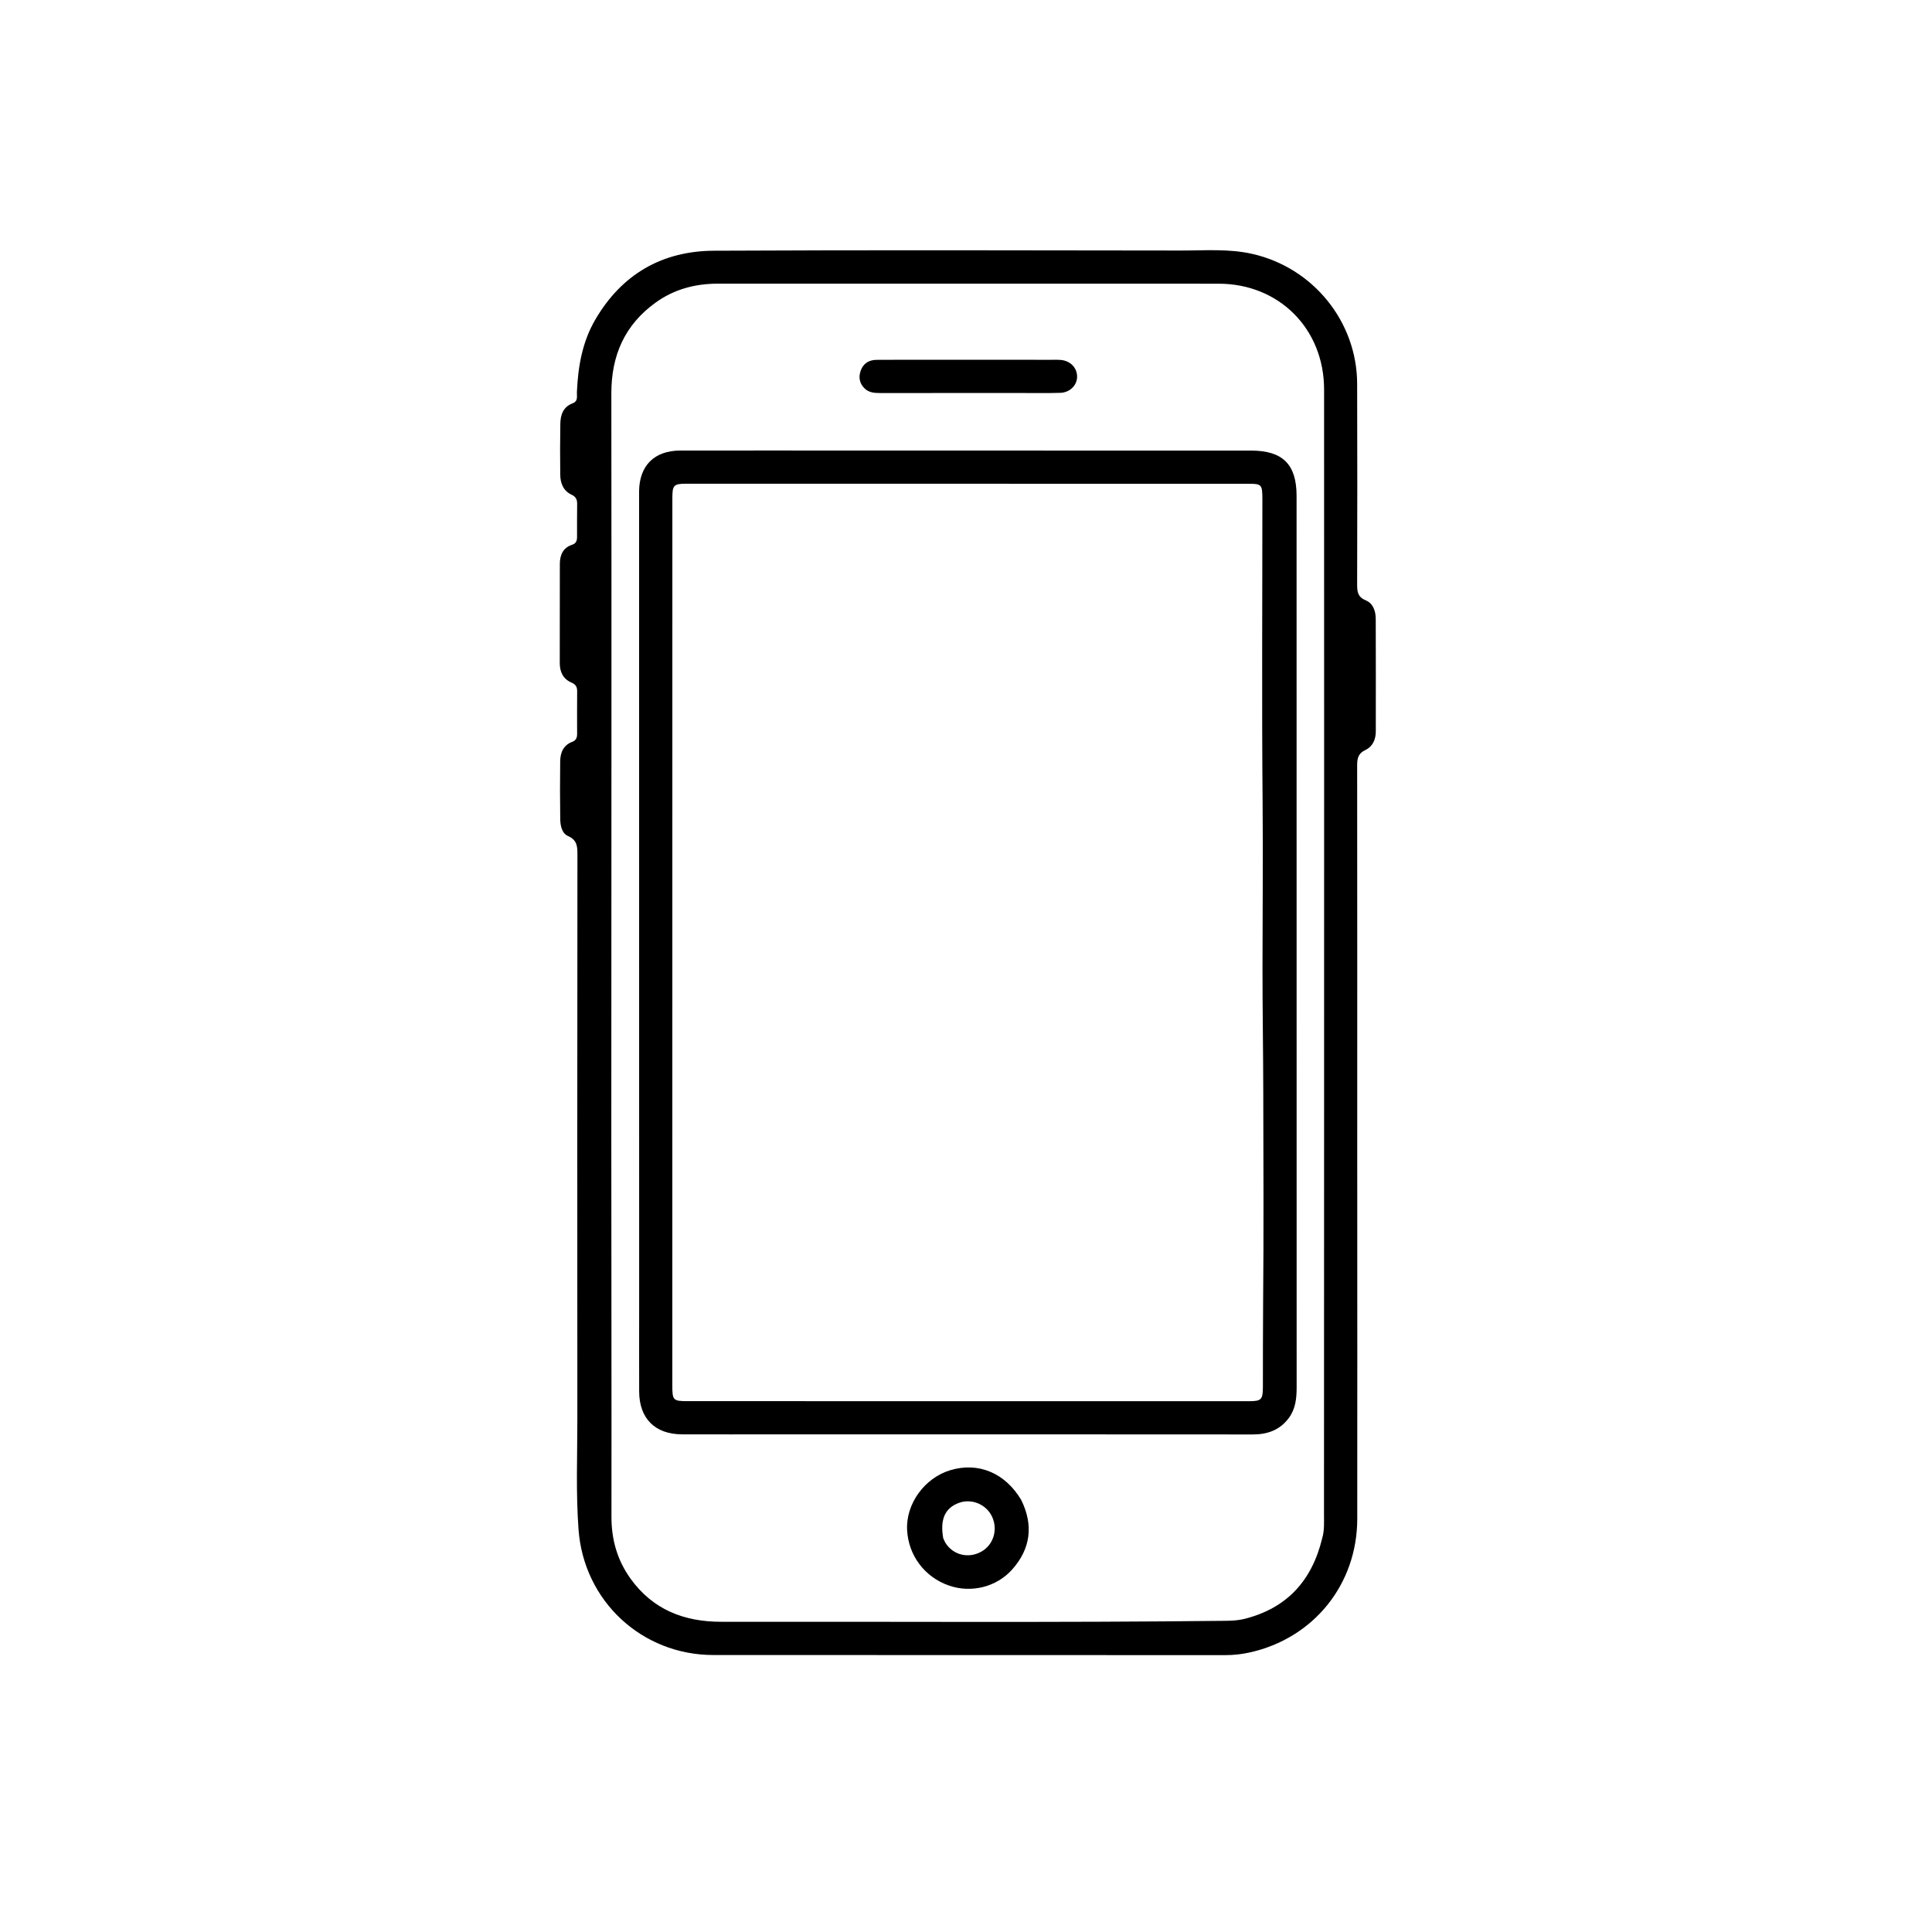<svg version="1.1" id="Layer_1" xmlns="http://www.w3.org/2000/svg" xmlns:xlink="http://www.w3.org/1999/xlink" x="0px" y="0px"
	 width="100%" viewBox="0 0 1024 1024" enable-background="new 0 0 1024 1024" xml:space="preserve">
<path fill="#000000" opacity="1" stroke="none" 
	d="
M719.373,633 
	C719.38,690.663 719.434,747.826 719.375,804.989 
	C719.339,839.724 696.306,868.288 662.411,875.83 
	C658.182,876.77 653.893,877.256 649.529,877.254 
	C559.035,877.217 468.541,877.252 378.047,877.193 
	C340.181,877.169 309.456,848.571 306.645,810.769 
	C305.185,791.139 306.026,771.463 306.007,751.811 
	C305.913,652.318 305.986,552.825 306.048,453.332 
	C306.05,449.048 306.125,445.346 301.12,443.145 
	C297.756,441.666 296.985,437.585 296.935,434.017 
	C296.793,423.853 296.786,413.685 296.911,403.521 
	C296.968,398.915 298.585,394.96 303.313,393.18 
	C305.437,392.38 305.89,390.876 305.883,388.88 
	C305.854,381.38 305.848,373.881 305.904,366.382 
	C305.921,364.139 305.193,362.763 302.955,361.813 
	C298.468,359.909 296.68,356.15 296.687,351.379 
	C296.714,333.881 296.678,316.382 296.73,298.883 
	C296.743,294.192 298.381,290.332 303.225,288.738 
	C305.439,288.01 305.853,286.47 305.852,284.497 
	C305.848,278.665 305.828,272.831 305.898,266.999 
	C305.924,264.762 305.161,263.243 303.039,262.258 
	C298.545,260.171 297.008,256.153 296.942,251.598 
	C296.811,242.601 296.847,233.599 296.989,224.602 
	C297.064,219.848 298.506,215.661 303.473,213.782 
	C306.545,212.62 305.672,210.017 305.77,207.83 
	C306.369,194.385 308.572,181.362 315.462,169.508 
	C329.502,145.352 350.909,133.029 378.42,132.89 
	C460.912,132.472 543.408,132.694 625.903,132.788 
	C638.527,132.802 651.213,131.735 663.741,134.569 
	C695.937,141.851 719.198,170.43 719.317,203.356 
	C719.446,238.853 719.402,274.351 719.314,309.849 
	C719.304,313.62 719.642,316.417 723.772,318.133 
	C727.863,319.833 729.157,323.92 729.173,328.118 
	C729.248,347.949 729.216,367.781 729.205,387.613 
	C729.202,391.941 727.583,395.673 723.656,397.538 
	C719.979,399.284 719.318,401.836 719.322,405.517 
	C719.398,475.679 719.367,545.841 719.36,616.004 
	C719.36,621.502 719.369,627.001 719.373,633 
M700.797,815.307 
	C702.003,811.238 701.746,807.052 701.747,802.895 
	C701.773,731.232 701.793,659.569 701.799,587.906 
	C701.81,460.746 701.842,333.586 701.793,206.426 
	C701.78,174.26 677.915,150.379 645.908,150.364 
	C557.413,150.325 468.917,150.35 380.422,150.347 
	C368.433,150.347 357.269,153.327 347.51,160.362 
	C331.138,172.165 324.004,188.34 324.026,208.521 
	C324.169,340.347 324.016,472.173 324.007,603.999 
	C324.003,670.662 324.167,737.325 324.087,803.988 
	C324.072,816.096 327.21,827.019 334.246,836.783 
	C346.062,853.18 362.649,859.609 382.319,859.578 
	C471.476,859.439 560.634,860.074 649.789,859.062 
	C653.099,859.025 656.505,858.832 659.692,858.022 
	C681.815,852.404 695.259,838.169 700.797,815.307 
z"/>
<path fill="#000000" opacity="1" stroke="none" 
	d="
M338.767,692 
	C338.754,549.167 338.741,406.834 338.728,264.501 
	C338.728,263.168 338.722,261.835 338.733,260.501 
	C338.839,246.806 346.779,238.819 360.601,238.797 
	C394.268,238.745 427.934,238.801 461.601,238.804 
	C528.767,238.811 595.934,238.806 663.1,238.82 
	C679.894,238.824 687.211,246.15 687.211,262.836 
	C687.212,420.336 687.211,577.835 687.248,735.335 
	C687.249,741.12 686.674,746.725 683.15,751.503 
	C678.43,757.904 671.893,760.3 664.004,760.292 
	C580.171,760.213 496.338,760.246 412.505,760.248 
	C395.505,760.248 378.505,760.287 361.505,760.232 
	C347.164,760.185 338.811,751.823 338.769,737.5 
	C338.724,722.5 338.764,707.5 338.767,692 
M623.5,742.664 
	C636.33,742.665 649.16,742.676 661.99,742.663 
	C668.526,742.657 669.337,741.878 669.358,735.112 
	C669.405,720.461 669.336,705.813 669.475,691.16 
	C669.831,653.68 669.634,616.194 669.555,578.71 
	C669.51,556.717 669.137,534.724 669.148,512.732 
	C669.163,483.764 669.461,454.802 669.208,425.829 
	C668.738,372.006 669.095,318.176 669.088,264.349 
	C669.087,256.978 668.586,256.412 662.206,256.41 
	C562.716,256.388 463.227,256.376 363.738,256.377 
	C357.1,256.377 356.368,257.148 356.368,263.945 
	C356.353,420.761 356.345,577.578 356.345,734.394 
	C356.345,742.215 356.779,742.638 364.528,742.64 
	C450.518,742.653 536.509,742.656 623.5,742.664 
z"/>
<path fill="#000000" opacity="1" stroke="none" 
	d="
M541.243,794.953 
	C547.892,808.405 546.226,820.88 536.533,831.796 
	C528.233,841.143 514.767,844.548 502.812,840.325 
	C490.048,835.815 481.502,824.431 480.788,810.985 
	C480.052,797.151 489.959,783.384 503.619,779.254 
	C518.461,774.769 532.644,780.585 541.243,794.953 
M499.926,815.257 
	C500.356,816.156 500.692,817.115 501.23,817.943 
	C505.349,824.275 513.334,826.161 520.075,822.433 
	C526.539,818.858 529.037,810.768 525.81,803.862 
	C522.738,797.286 514.973,794.076 508.194,796.578 
	C500.962,799.248 498.137,805.155 499.926,815.257 
z"/>
<path fill="#000000" opacity="1" stroke="none" 
	d="
M541,208.301 
	C515.841,208.3 491.181,208.285 466.522,208.314 
	C463.451,208.318 460.497,208.124 458.174,205.796 
	C455.547,203.162 454.975,199.959 456.147,196.572 
	C457.496,192.675 460.503,190.758 464.577,190.727 
	C473.407,190.659 482.238,190.688 491.069,190.687 
	C513.229,190.687 535.389,190.691 557.549,190.697 
	C559.048,190.697 560.555,190.635 562.046,190.752 
	C567.292,191.163 570.962,194.948 570.885,199.785 
	C570.813,204.241 567.041,208.051 561.992,208.211 
	C555.167,208.427 548.331,208.288 541,208.301 
z"/>
</svg>